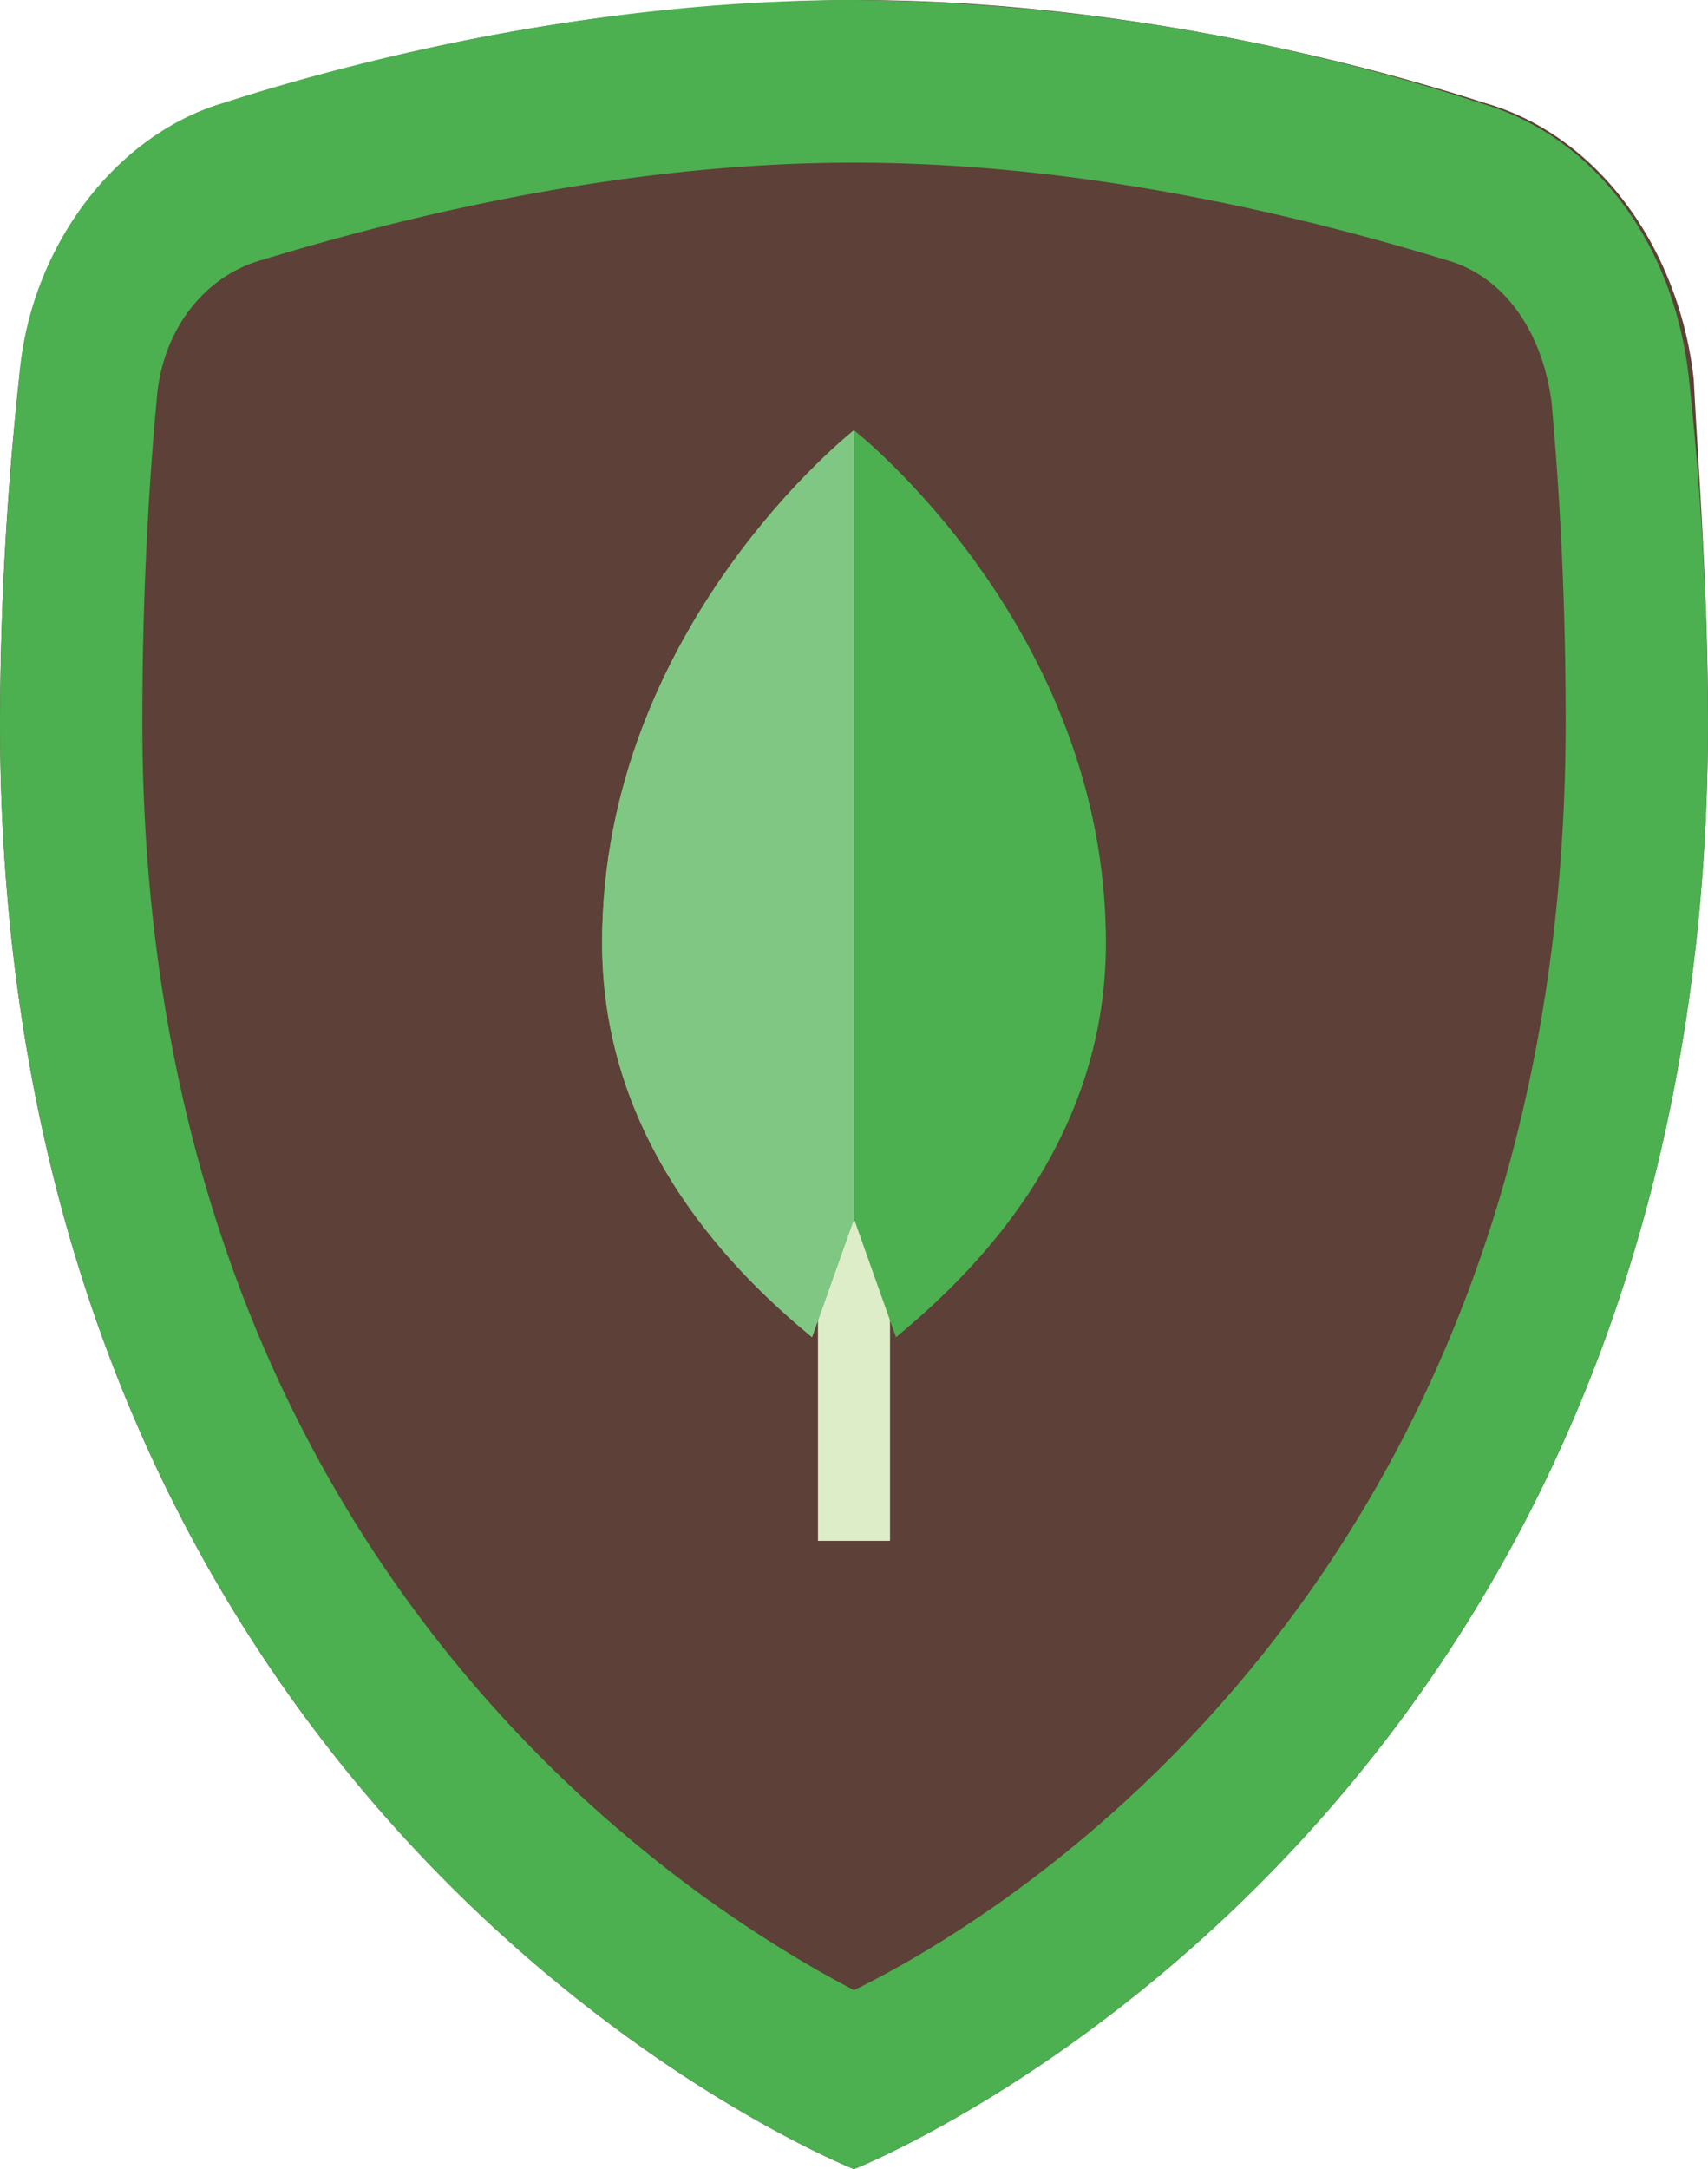 <svg id="icons8-mongodb" xmlns="http://www.w3.org/2000/svg" width="138.068" height="175.244" viewBox="0 0 138.068 175.244">
  <path id="Tracciato_104" data-name="Tracciato 104" d="M144.068,62.269c0,89.812-69.034,116.975-69.034,116.975S6,152.081,6,62.269a263.083,263.083,0,0,1,1.534-27.6C8.685,23.715,15.2,14.953,24.409,12.324A167.882,167.882,0,0,1,75.034,4c19.943,0,38.736,4.381,51.008,8.324,9.2,2.629,15.724,11.829,16.875,22.344C143.3,42.116,144.068,51.754,144.068,62.269Z" transform="translate(-6 -4)" fill="#5d4037"/>
  <path id="Tracciato_105" data-name="Tracciato 105" d="M75.034,17.143c18.793,0,36.435,4.381,47.94,7.886,4.6,1.314,7.67,5.7,8.437,11.391.767,8.324,1.151,17.086,1.151,25.848,0,68.345-44.105,95.946-57.528,102.518-13.423-7.01-57.528-34.611-57.528-102.518,0-8.762.384-17.524,1.151-25.848.384-5.7,3.835-10.077,8.437-11.391,11.506-3.5,29.148-7.886,47.94-7.886M75.034,4C55.091,4,36.3,8.381,24.026,12.324,15.2,14.953,8.3,24.153,7.534,34.668A270.474,270.474,0,0,0,6,62.269c0,89.812,69.034,116.975,69.034,116.975s69.034-27.163,69.034-116.975a263.083,263.083,0,0,0-1.534-27.6c-1.151-10.953-7.67-19.715-16.875-22.344A167.882,167.882,0,0,0,75.034,4Z" transform="translate(-6 -4)" fill="#4caf50"/>
  <path id="Tracciato_106" data-name="Tracciato 106" d="M23,28h5.825V53.894H23Z" transform="translate(43.121 70.592)" fill="#dcedc8"/>
  <path id="Tracciato_107" data-name="Tracciato 107" d="M38.364,10S18,25.93,18,51.418C18,67.986,29.2,78.5,34.97,83.279l3.394-9.558,3.394,9.558c5.77-4.779,16.97-15.293,16.97-31.86C58.728,25.93,38.364,10,38.364,10Z" transform="translate(30.67 24.758)" fill="#4caf50"/>
  <path id="Tracciato_108" data-name="Tracciato 108" d="M38.364,10S18,25.93,18,51.418C18,67.986,29.2,78.5,34.97,83.279l3.394-9.558Z" transform="translate(30.67 24.758)" fill="#81c784"/>
</svg>
